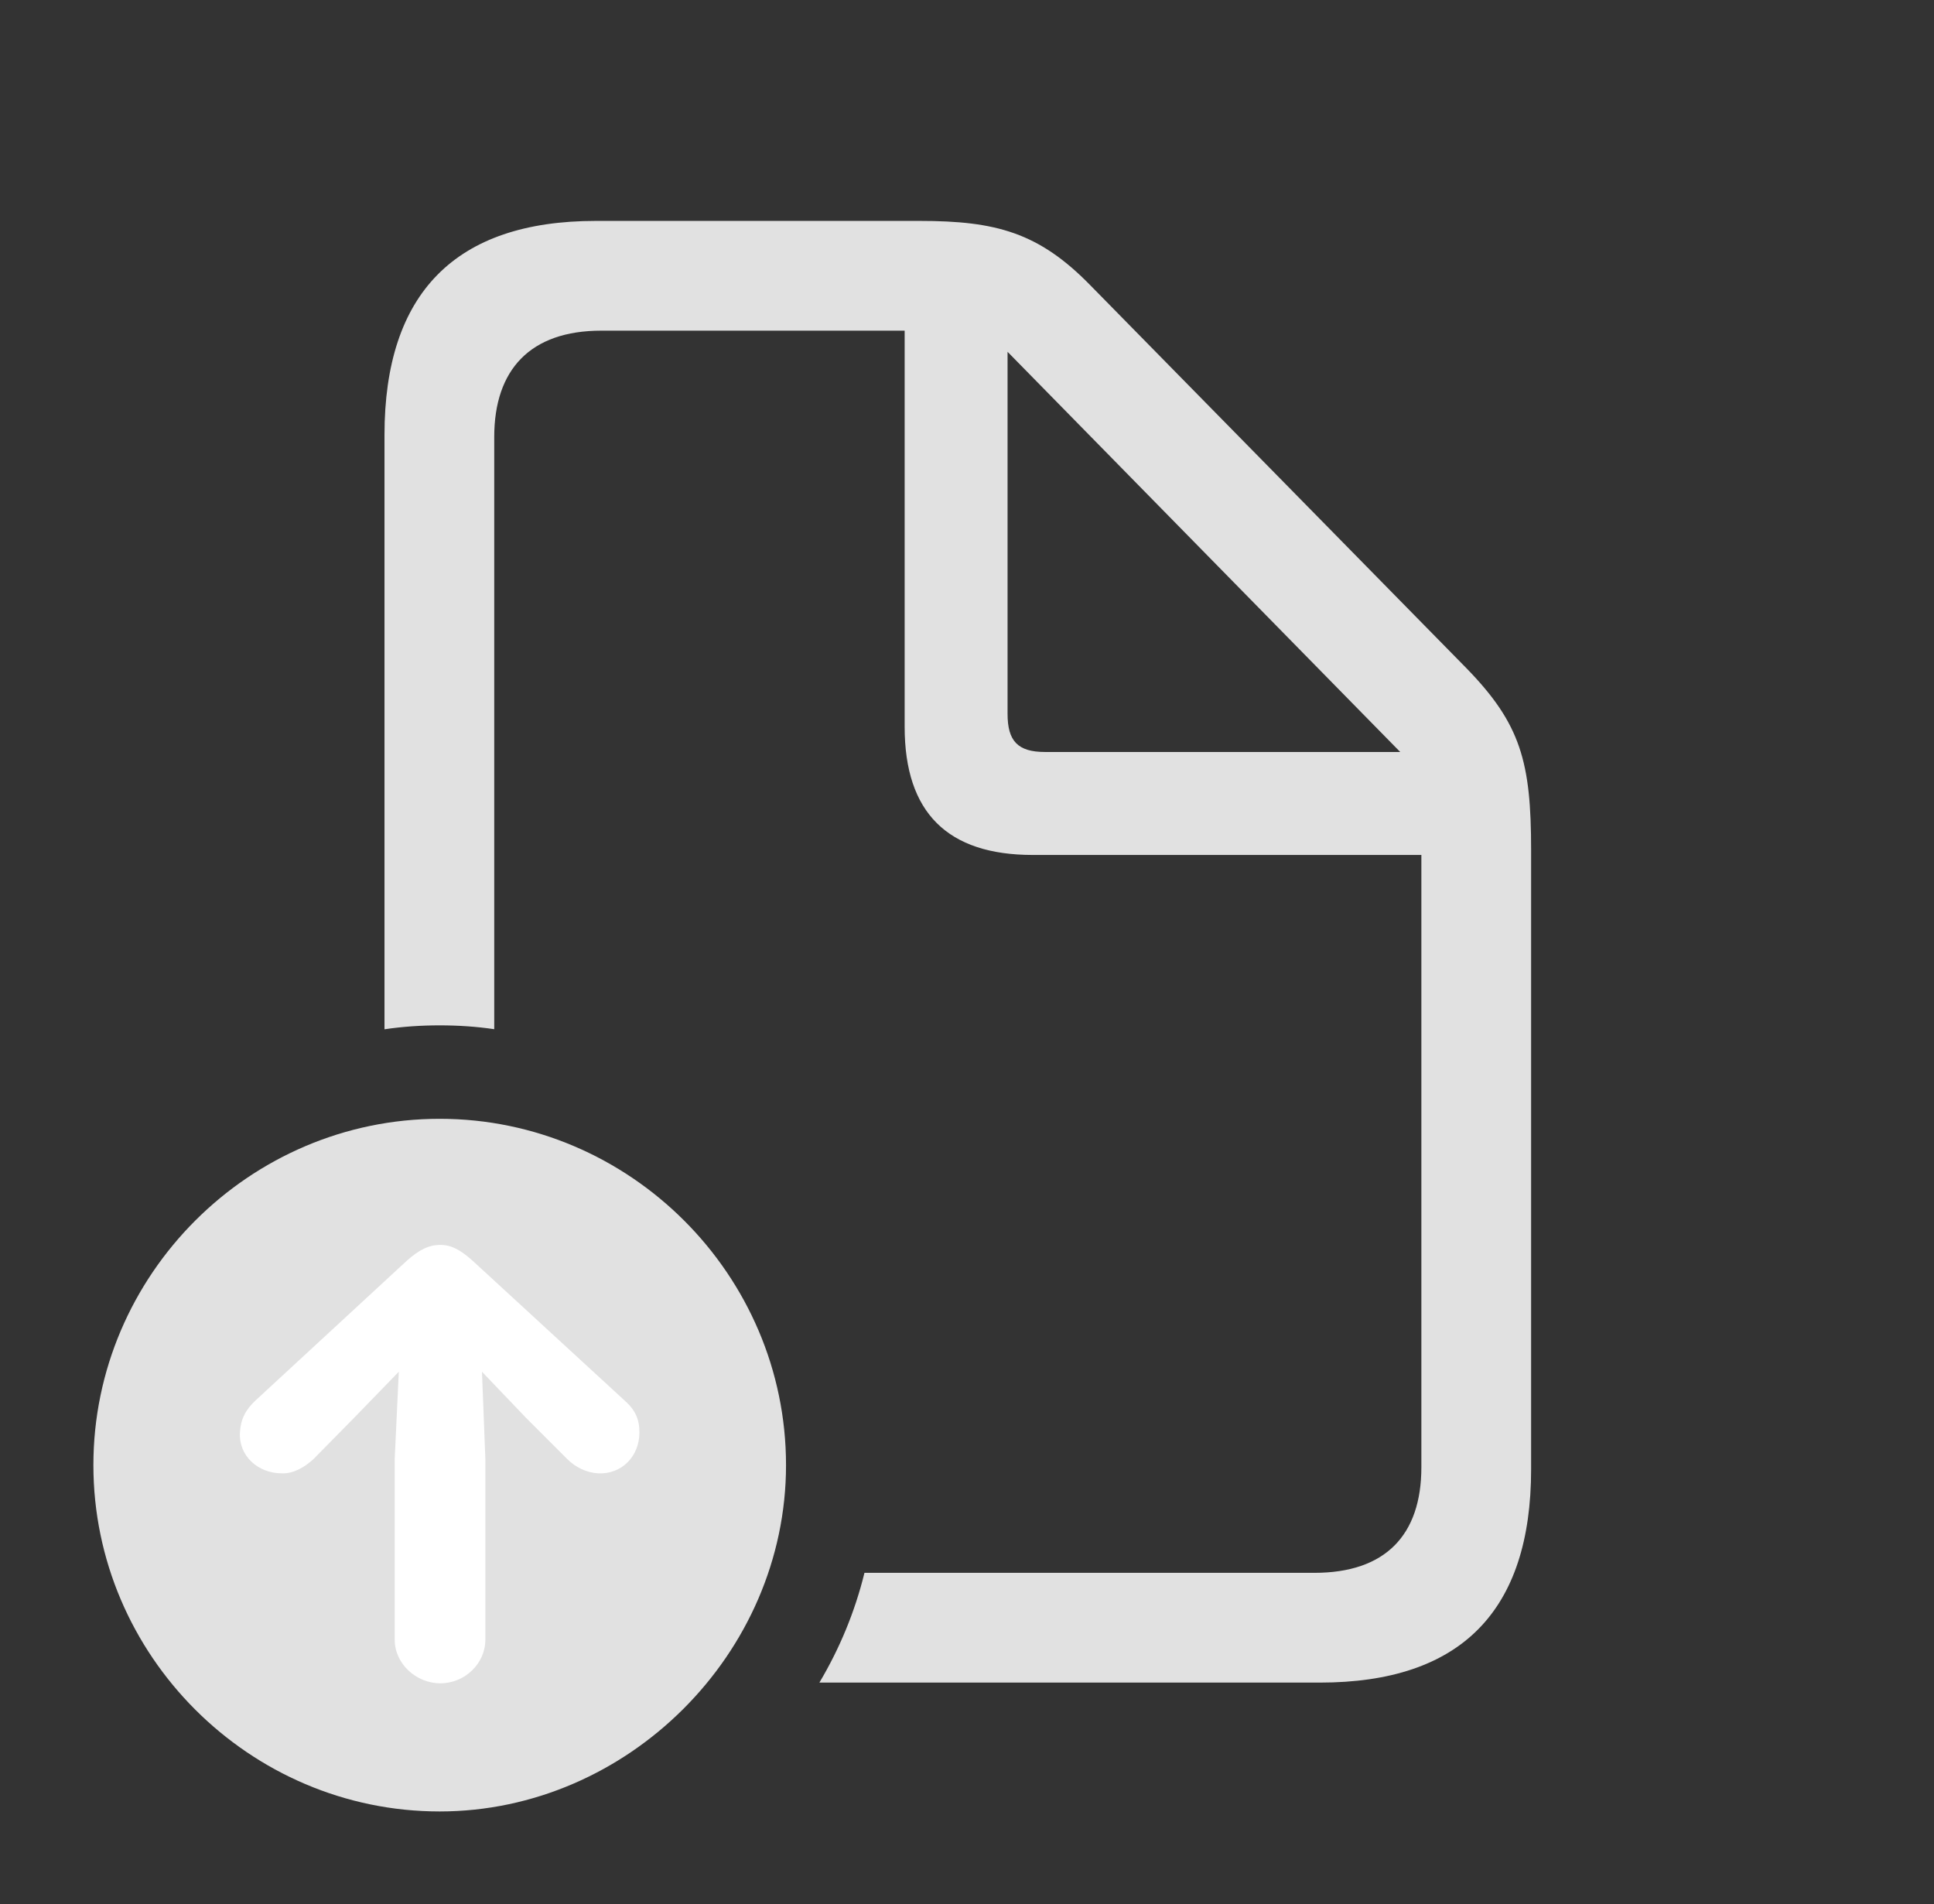 <?xml version="1.0" encoding="UTF-8"?>
<!--Generator: Apple Native CoreSVG 326-->
<!DOCTYPE svg
PUBLIC "-//W3C//DTD SVG 1.1//EN"
       "http://www.w3.org/Graphics/SVG/1.1/DTD/svg11.dtd">
<svg version="1.1" xmlns="http://www.w3.org/2000/svg" xmlns:xlink="http://www.w3.org/1999/xlink" viewBox="0 0 38.787 38.185">
 <rect x="0" y="0" width="38.787" height="38.185" fill="#333333" stroke="none"/>
 <g>
  <rect height="38.185" opacity="0" width="38.787" x="0" y="0"/>
  <path d="M21.875 5.729L29.408 13.398C30.502 14.52 30.707 15.285 30.707 17.049L30.707 29.463C30.707 32.307 29.299 33.742 26.469 33.742L16.433 33.742C16.837 33.063 17.145 32.324 17.337 31.541L26.359 31.541C27.781 31.541 28.506 30.789 28.506 29.422L28.506 17.145L20.713 17.145C19.004 17.145 18.143 16.297 18.143 14.574L18.143 6.631L12.059 6.631C10.637 6.631 9.912 7.41 9.912 8.764L9.912 20.639C9.555 20.586 9.189 20.562 8.818 20.562C8.443 20.562 8.072 20.587 7.711 20.641L7.711 8.723C7.711 5.879 9.133 4.43 11.949 4.43L18.443 4.43C19.975 4.43 20.836 4.662 21.875 5.729ZM20.207 14.315C20.207 14.861 20.412 15.08 20.959 15.08L28.082 15.08L20.207 7.055Z" fill="white" fill-opacity="0.85"/>
  <path d="M8.818 36.326C12.578 36.326 15.764 33.168 15.764 29.381C15.764 25.566 12.633 22.436 8.818 22.436C5.004 22.436 1.873 25.566 1.873 29.381C1.873 33.195 5.004 36.326 8.818 36.326Z" fill="white" fill-opacity="0.85"/>
  <path d="M8.832 24.965C9.064 24.965 9.242 25.074 9.475 25.279L12.523 28.082C12.742 28.273 12.824 28.465 12.824 28.725C12.824 29.203 12.469 29.572 11.99 29.545C11.758 29.531 11.539 29.422 11.375 29.258L10.555 28.438L9.666 27.508L9.734 29.258L9.734 32.881C9.734 33.359 9.324 33.756 8.832 33.756C8.34 33.756 7.916 33.359 7.916 32.881L7.916 29.258L7.998 27.508L7.096 28.438L6.289 29.258C6.111 29.422 5.879 29.559 5.646 29.545C5.182 29.545 4.785 29.203 4.812 28.725C4.826 28.465 4.922 28.273 5.127 28.082L8.162 25.279C8.408 25.061 8.6 24.965 8.832 24.965Z" fill="white"/>
 </g>
</svg>
